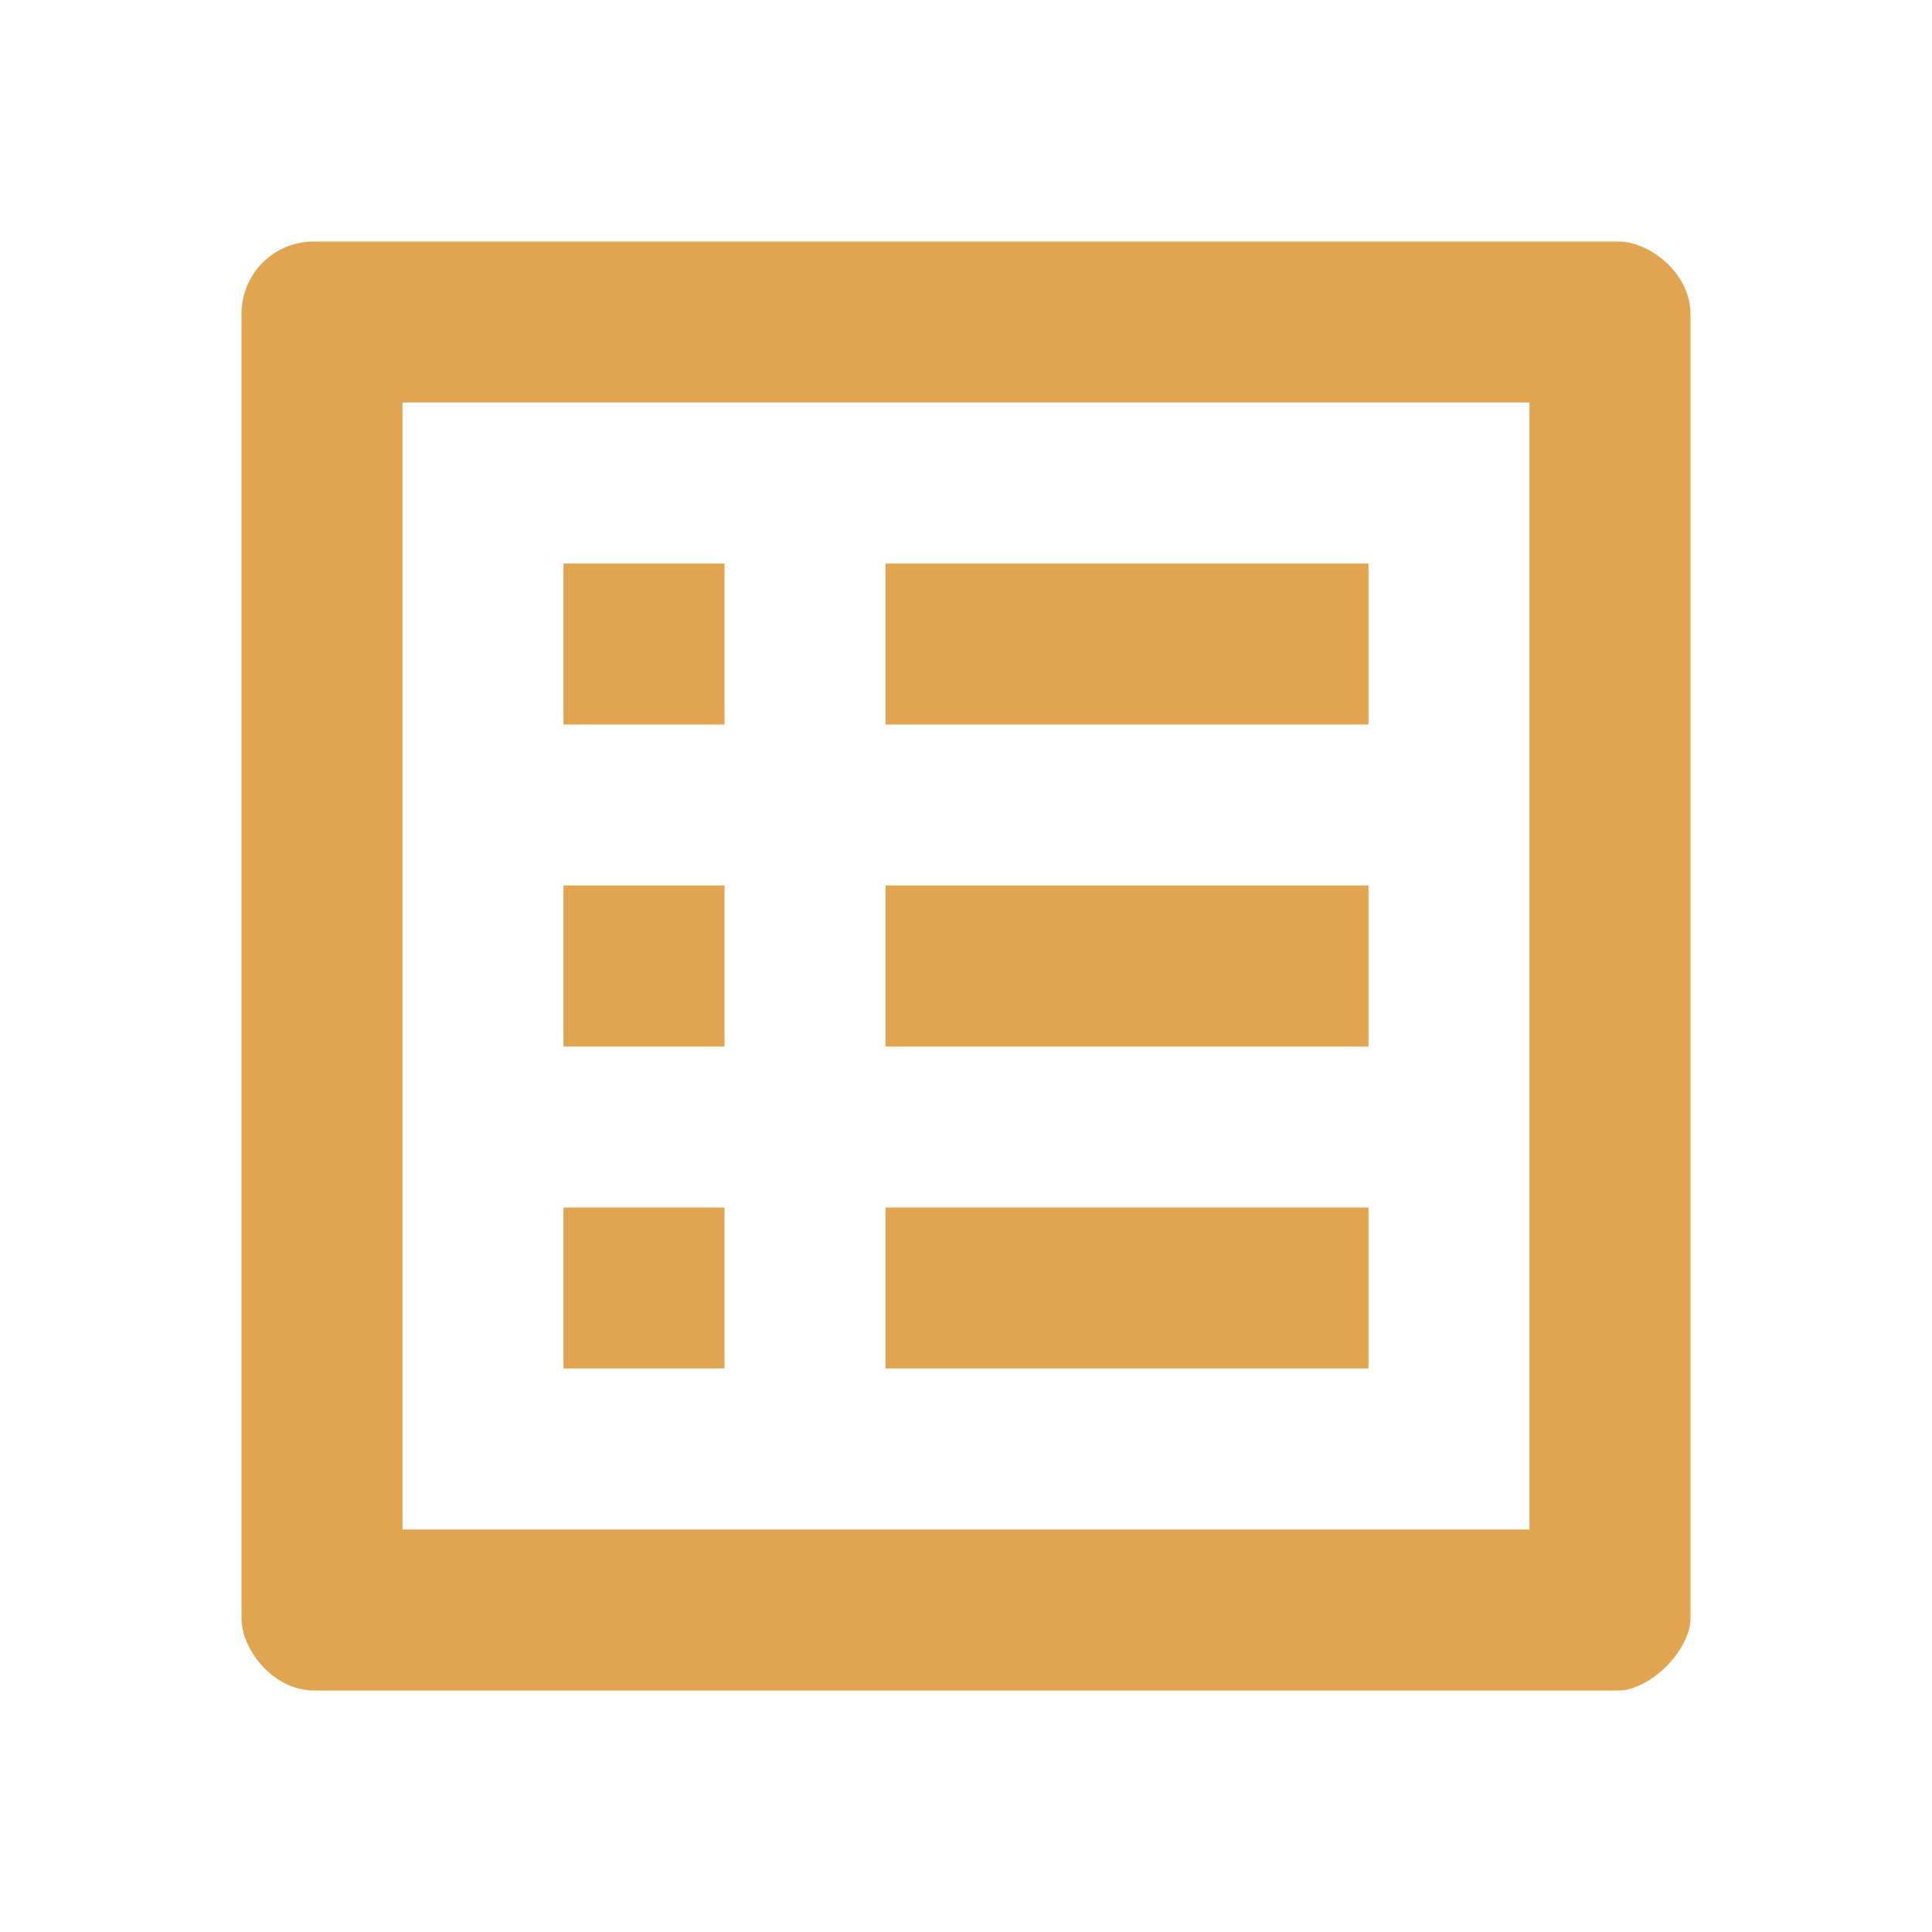 <svg width="48" height="48" viewBox="0 0 48 48" fill="none" xmlns="http://www.w3.org/2000/svg">
<path d="M38 10V38H10V10H38ZM40.2 6H7.8C6.8 6 6 6.8 6 7.8V40.2C6 41 6.8 42 7.8 42H40.2C41 42 42 41 42 40.2V7.8C42 6.8 41 6 40.2 6ZM22 14H34V18H22V14ZM22 22H34V26H22V22ZM22 30H34V34H22V30ZM14 14H18V18H14V14ZM14 22H18V26H14V22ZM14 30H18V34H14V30Z" fill="#E1A450"/>
</svg>
